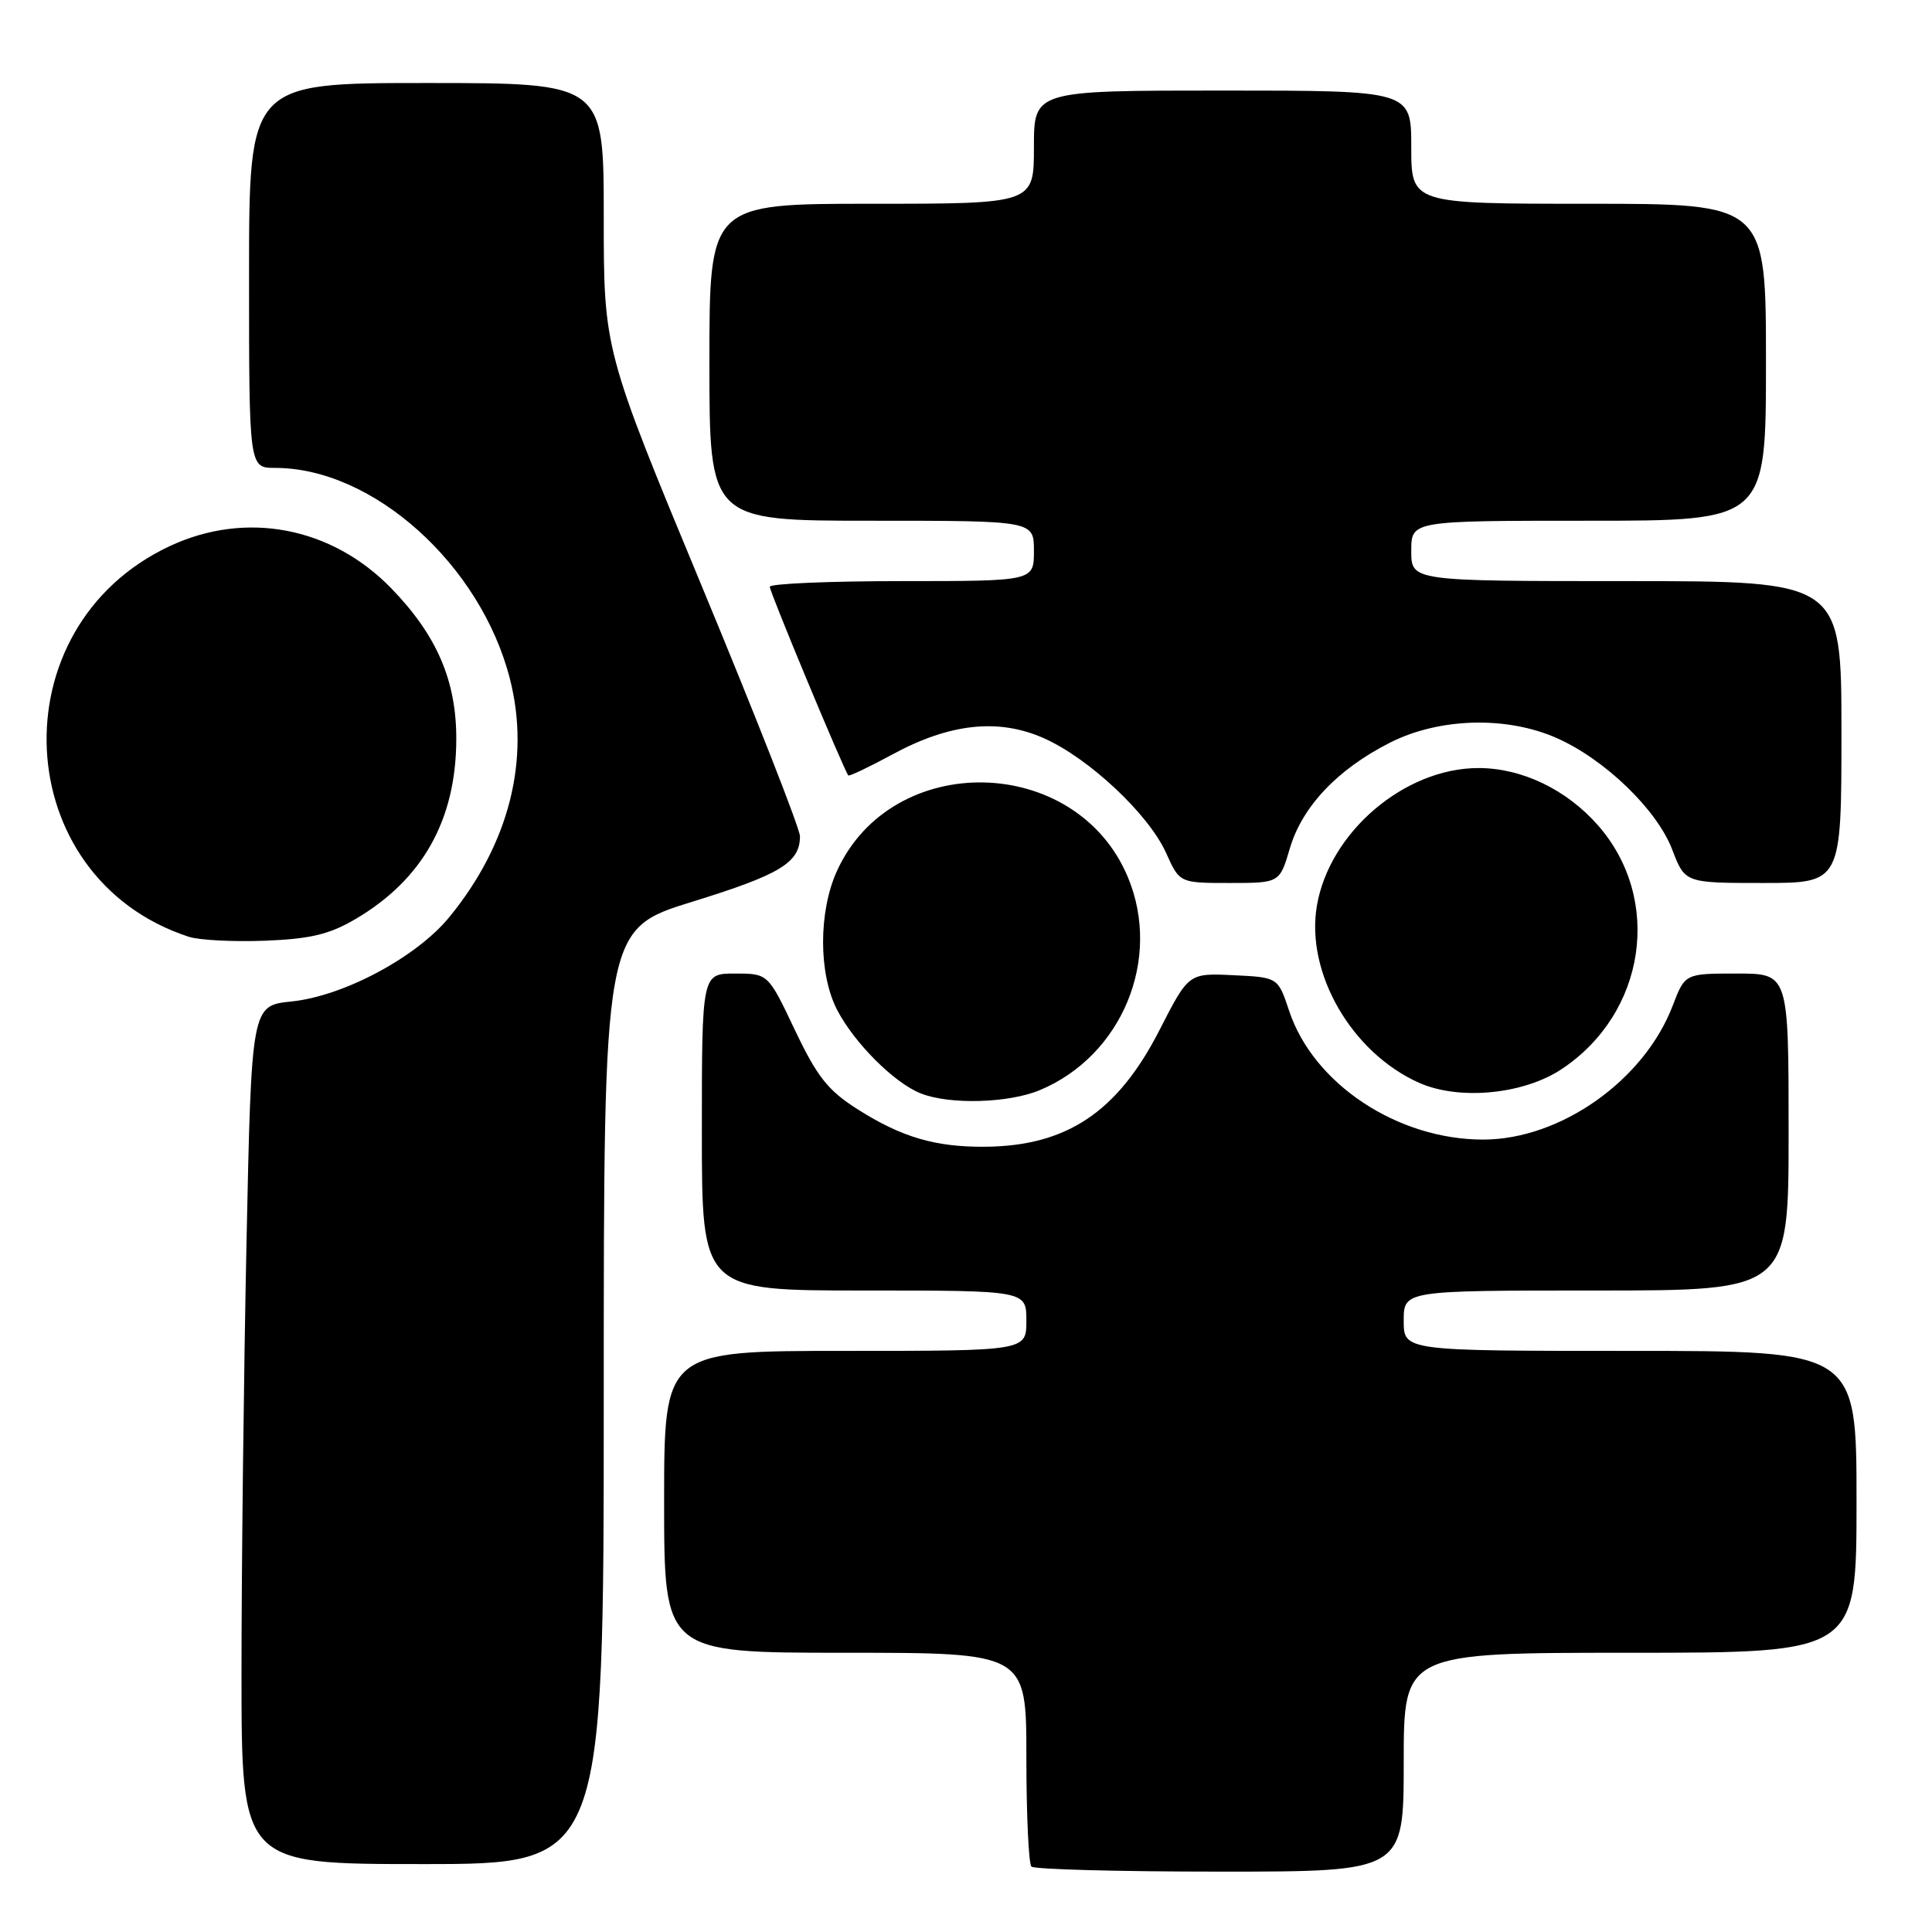 <?xml version="1.0" encoding="UTF-8" standalone="no"?>
<!DOCTYPE svg PUBLIC "-//W3C//DTD SVG 1.1//EN" "http://www.w3.org/Graphics/SVG/1.1/DTD/svg11.dtd" >
<svg xmlns="http://www.w3.org/2000/svg" xmlns:xlink="http://www.w3.org/1999/xlink" version="1.1" viewBox="0 0 256 256">
 <g >
 <path fill="currentColor"
d=" M 186.00 233.50 C 186.00 219.00 186.00 219.00 216.00 219.00 C 246.00 219.00 246.00 219.00 246.00 199.00 C 246.00 179.00 246.00 179.00 216.00 179.00 C 186.00 179.00 186.00 179.00 186.00 175.00 C 186.00 171.00 186.00 171.00 211.50 171.00 C 237.00 171.00 237.00 171.00 237.00 150.00 C 237.00 129.00 237.00 129.00 230.14 129.00 C 223.27 129.00 223.27 129.00 221.64 133.26 C 217.86 143.16 206.76 151.00 196.52 151.00 C 185.16 151.00 174.03 143.61 170.82 133.95 C 169.34 129.50 169.34 129.50 163.42 129.22 C 157.50 128.94 157.50 128.94 153.63 136.51 C 148.08 147.36 141.34 151.87 130.50 151.95 C 123.94 152.00 119.48 150.69 113.66 147.00 C 109.70 144.49 108.29 142.70 105.33 136.49 C 101.78 129.00 101.78 129.00 97.39 129.00 C 93.00 129.00 93.00 129.00 93.00 150.00 C 93.00 171.00 93.00 171.00 114.50 171.00 C 136.00 171.00 136.00 171.00 136.00 175.00 C 136.00 179.00 136.00 179.00 112.00 179.00 C 88.00 179.00 88.00 179.00 88.00 199.00 C 88.00 219.00 88.00 219.00 112.00 219.00 C 136.00 219.00 136.00 219.00 136.00 232.83 C 136.00 240.44 136.30 246.97 136.67 247.33 C 137.03 247.70 148.28 248.00 161.67 248.00 C 186.00 248.00 186.00 248.00 186.00 233.50 Z  M 80.00 185.06 C 80.00 123.11 80.00 123.11 91.75 119.48 C 103.40 115.88 106.00 114.30 106.00 110.81 C 106.00 109.82 100.15 94.92 93.00 77.69 C 80.00 46.37 80.00 46.37 80.00 28.68 C 80.00 11.00 80.00 11.00 56.50 11.00 C 33.00 11.00 33.00 11.00 33.00 36.50 C 33.00 62.00 33.00 62.00 36.46 62.00 C 49.43 62.00 63.69 74.81 67.56 89.93 C 70.31 100.66 67.46 111.85 59.53 121.53 C 55.19 126.83 45.54 131.99 38.63 132.70 C 33.32 133.25 33.32 133.25 32.66 164.79 C 32.30 182.13 32.00 207.73 32.00 221.66 C 32.00 247.00 32.00 247.00 56.00 247.00 C 80.00 247.00 80.00 247.00 80.00 185.06 Z  M 137.78 144.45 C 148.68 139.90 153.98 127.07 149.45 116.23 C 142.62 99.88 118.18 99.38 110.89 115.43 C 108.45 120.82 108.45 129.02 110.91 133.79 C 113.17 138.17 118.48 143.49 122.00 144.88 C 125.82 146.40 133.63 146.18 137.78 144.45 Z  M 206.90 141.68 C 218.09 134.28 220.35 119.17 211.74 109.36 C 207.57 104.61 201.65 101.77 195.91 101.77 C 186.11 101.77 176.14 110.27 174.49 120.04 C 172.99 128.91 179.09 139.47 188.00 143.46 C 193.30 145.84 201.84 145.03 206.90 141.68 Z  M 47.12 121.77 C 55.99 116.55 60.42 108.66 60.46 98.00 C 60.49 90.22 57.90 84.20 51.86 77.97 C 43.94 69.81 32.59 67.64 22.50 72.36 C -0.44 83.09 1.16 116.32 24.99 124.12 C 26.37 124.58 30.93 124.81 35.12 124.65 C 41.15 124.41 43.65 123.81 47.12 121.77 Z  M 170.92 112.39 C 172.56 106.86 177.22 101.94 184.15 98.42 C 190.70 95.10 199.62 94.85 206.28 97.80 C 212.66 100.62 219.56 107.29 221.58 112.58 C 223.27 117.00 223.27 117.00 233.64 117.00 C 244.00 117.00 244.00 117.00 244.00 97.00 C 244.00 77.00 244.00 77.00 215.50 77.00 C 187.00 77.00 187.00 77.00 187.00 73.00 C 187.00 69.00 187.00 69.00 210.50 69.00 C 234.00 69.00 234.00 69.00 234.00 48.00 C 234.00 27.00 234.00 27.00 210.50 27.00 C 187.00 27.00 187.00 27.00 187.00 19.50 C 187.00 12.00 187.00 12.00 162.00 12.00 C 137.00 12.00 137.00 12.00 137.00 19.50 C 137.00 27.00 137.00 27.00 115.50 27.00 C 94.00 27.00 94.00 27.00 94.00 48.00 C 94.00 69.00 94.00 69.00 115.50 69.00 C 137.00 69.00 137.00 69.00 137.00 73.00 C 137.00 77.00 137.00 77.00 119.50 77.00 C 109.88 77.00 102.00 77.34 102.00 77.75 C 102.00 78.47 111.90 102.23 112.41 102.75 C 112.55 102.88 115.18 101.63 118.26 99.96 C 125.86 95.84 132.30 95.15 138.30 97.81 C 144.27 100.45 152.19 107.87 154.50 112.99 C 156.30 117.00 156.30 117.00 162.93 117.00 C 169.56 117.00 169.56 117.00 170.92 112.39 Z "/>
</g>
</svg>
